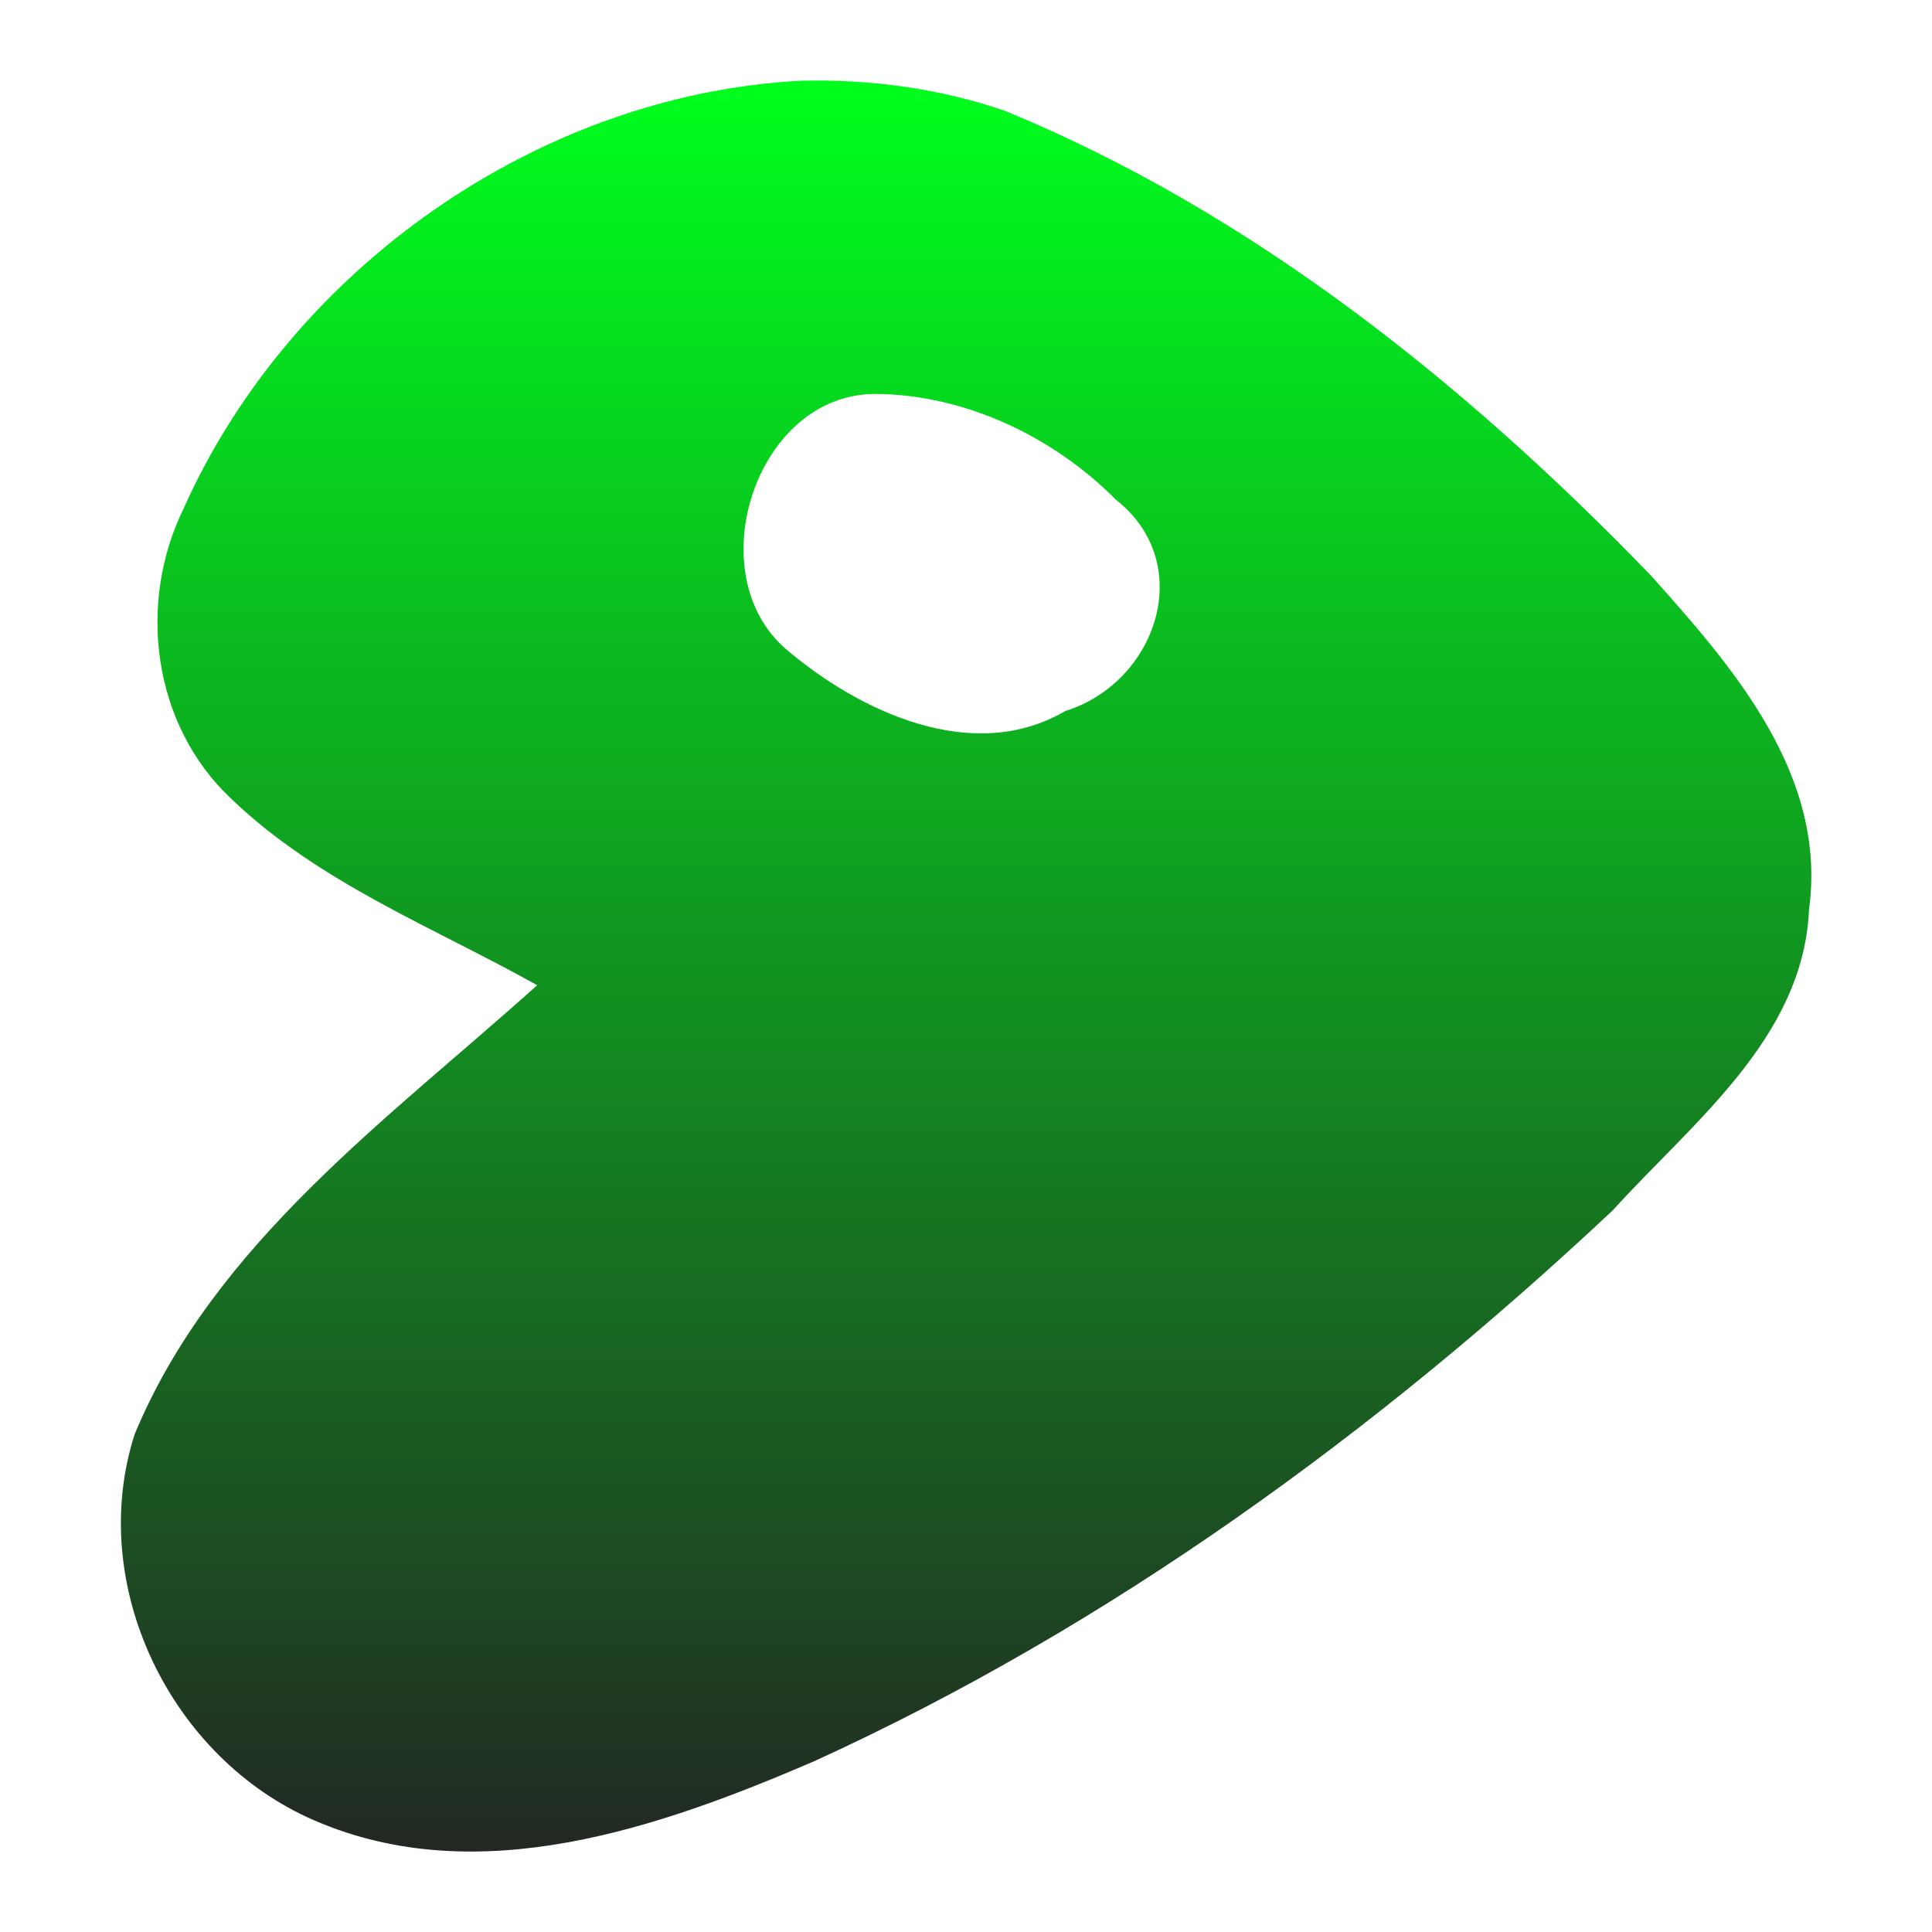 <svg xmlns="http://www.w3.org/2000/svg" xmlns:xlink="http://www.w3.org/1999/xlink" width="48" height="48">
  <defs id="acyl-settings">
    <linearGradient id="acyl-gradient" x1="0%" x2="0%" y1="0%" y2="100%">
      <stop offset="0%" style="stop-color:#00FF1D;stop-opacity:1"/>
      <stop offset="100%" style="stop-color:#232323;stop-opacity:1"/>
    </linearGradient>
    <g id="acyl-filter">
  </g>
    <g id="acyl-drawing">
      <path d="M 19.908,2.005 C 13.384,2.343 7.224,6.679 4.563,12.631 c -1.16,2.363 -0.774,5.384 1.188,7.22 2.176,2.083 5.003,3.179 7.595,4.626 -3.695,3.322 -8.033,6.422 -10.001,11.157 -1.203,3.75 0.888,8.05 4.469,9.595 4.064,1.763 8.583,0.177 12.408,-1.469 7.35,-3.352 13.971,-8.175 19.846,-13.689 1.971,-2.178 4.738,-4.281 4.876,-7.47 0.459,-3.333 -1.873,-6.013 -3.938,-8.313 C 36.421,9.542 31.106,5.278 24.971,2.755 23.352,2.197 21.618,1.964 19.908,2.005 z m 1.875,7.782 c 2.211,0.026 4.394,1.066 5.938,2.625 2.033,1.598 0.999,4.554 -1.25,5.251 -2.294,1.346 -5.104,0.026 -6.938,-1.531 -2.201,-1.886 -0.742,-6.383 2.25,-6.344 z" id="path-main"/>
    </g>
  </defs>
  <g id="acyl-visual">
    <use id="visible1" style="fill:url(#acyl-gradient)" xlink:href="#acyl-drawing"/>
  </g>
</svg>
